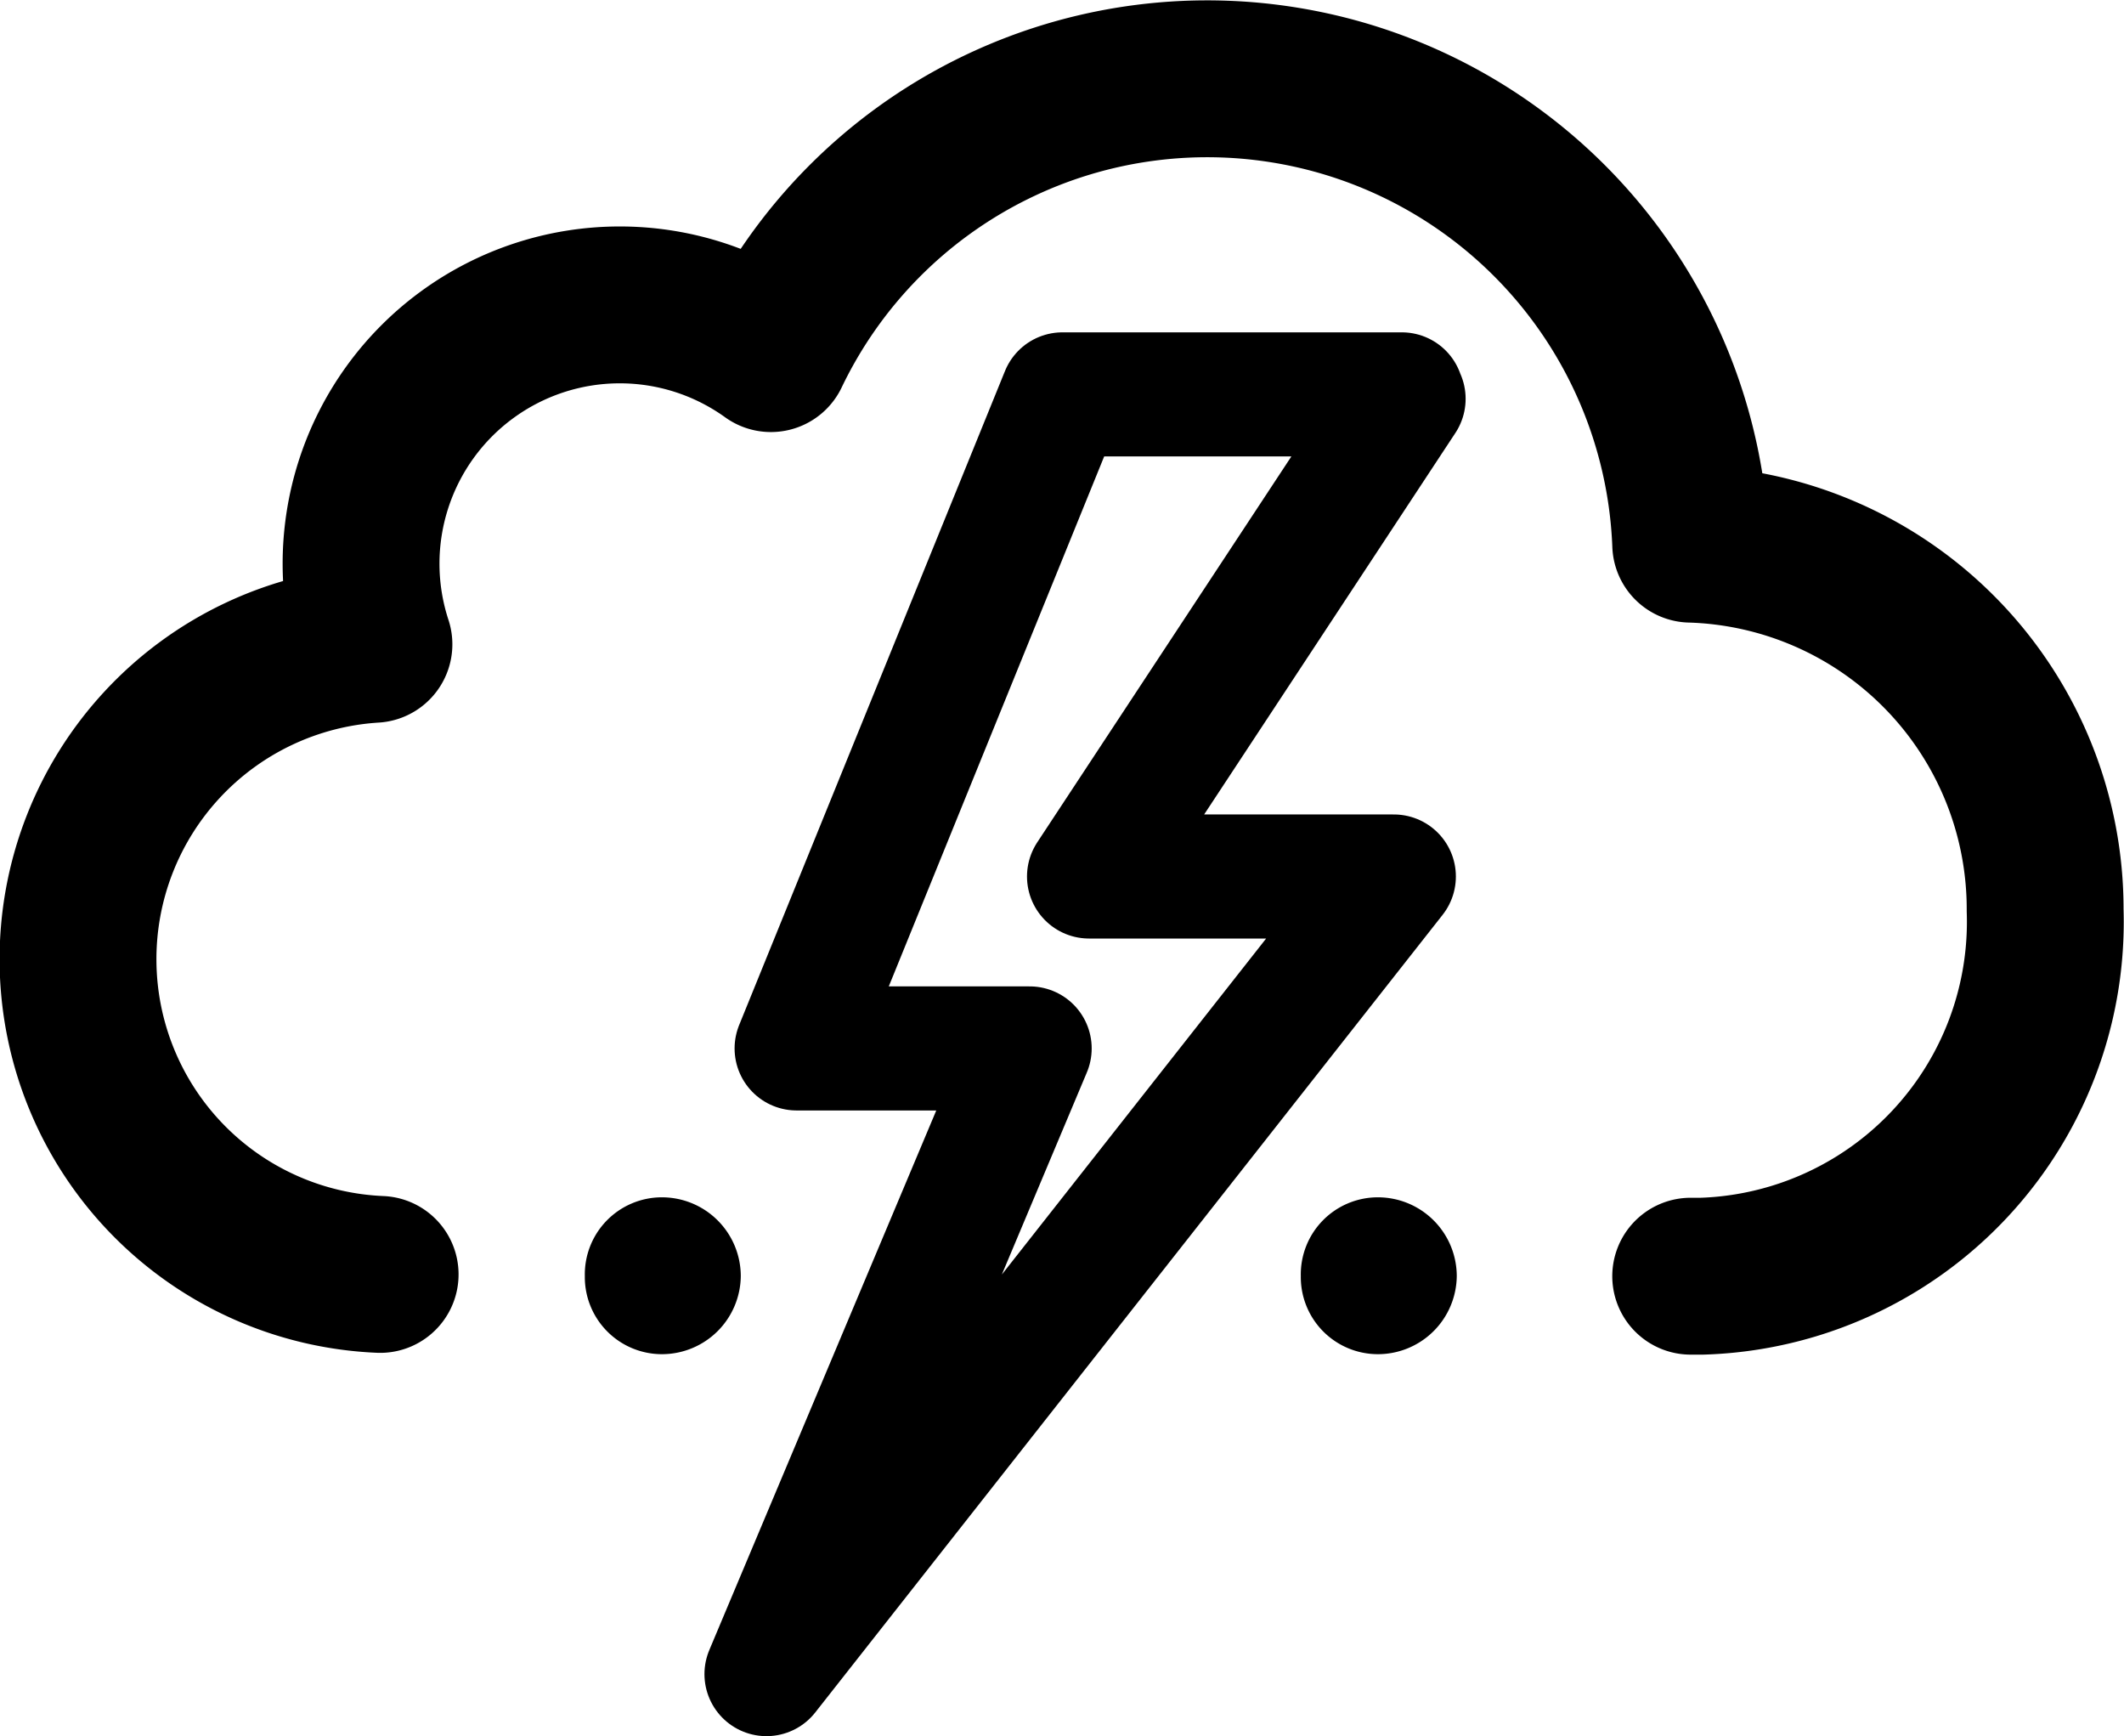 <svg id="Layer_1" data-name="Layer 1" xmlns="http://www.w3.org/2000/svg" viewBox="0 0 23.97 19.59"><g id="lines"><path d="M12.7,8.56h3.83M13,14l3.55-5.39M13,14h3.44m0,0L9.36,23M12.7,8.56l-3,7.38m0,0h2.63m0,0L9.36,23" transform="translate(-0.71 -4.11)" style="fill:none;stroke:#000;stroke-linecap:round;stroke-linejoin:round;stroke-width:1.4px"/><path d="M5,18.49a3.56,3.56,0,0,1-.07-7.11A2.92,2.92,0,0,1,9.41,8.1a5.46,5.46,0,0,1,10.38,2.15,4.12,4.12,0,0,1,4,4.13,4,4,0,0,1-3.87,4.13h-.13" transform="translate(-0.71 -4.11)" style="fill:none;stroke:#000;stroke-linecap:round;stroke-linejoin:round;stroke-width:1.77px"/></g><g id="fill"><path d="M15.39,18.51a.87.87,0,0,1,.87-.89h0a.89.89,0,0,1,.89.89h0a.89.89,0,0,1-.89.88h0A.87.87,0,0,1,15.39,18.51Z" transform="translate(-0.71 -4.11)"/><path d="M7.31,18.51a.87.87,0,0,1,.87-.89h0a.89.89,0,0,1,.89.89h0a.89.89,0,0,1-.89.88h0A.87.87,0,0,1,7.31,18.51Z" transform="translate(-0.71 -4.11)"/></g></svg>